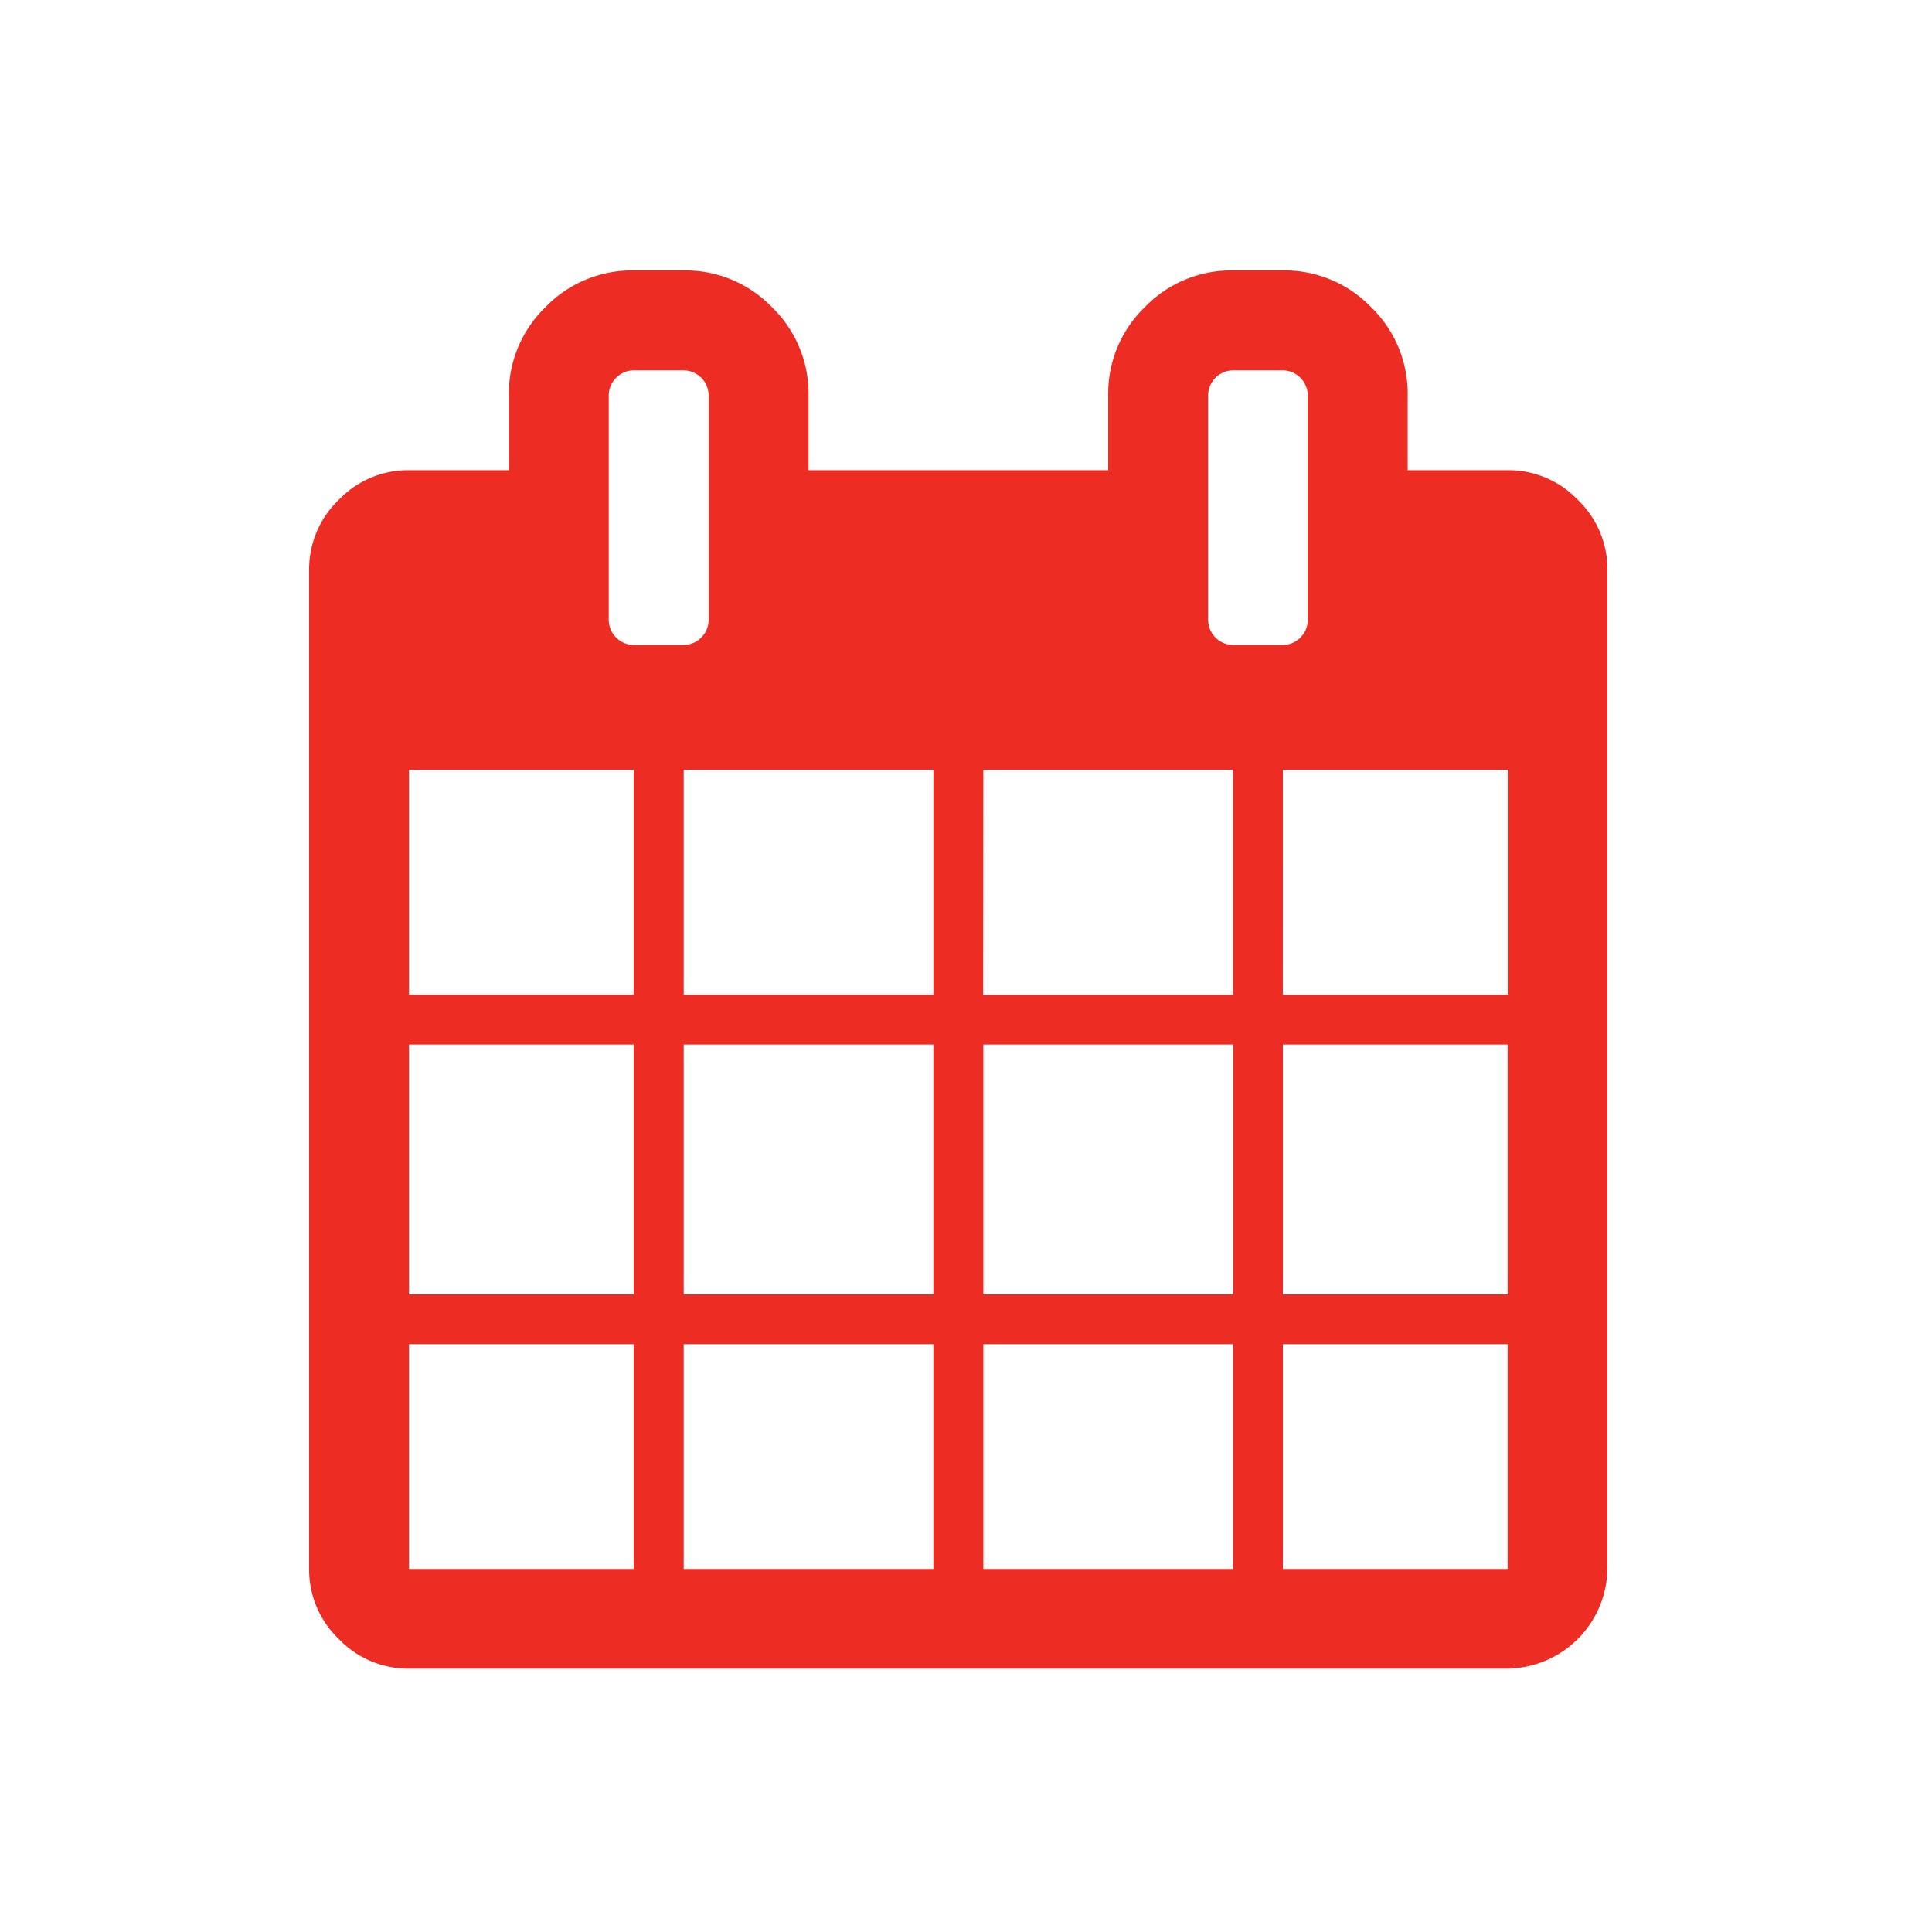 <svg xmlns="http://www.w3.org/2000/svg" xmlns:xlink="http://www.w3.org/1999/xlink" width="50" height="50" viewBox="0 0 50 50">
  <defs>
    <clipPath id="clip-Date">
      <rect width="50" height="50"/>
    </clipPath>
  </defs>
  <g id="Date" clip-path="url(#clip-Date)">
    <path id="calendar" d="M2.585,33.606H8.4V27.789H2.585Zm7.108,0h6.463V27.789H9.694v5.817ZM2.585,26.5H8.4V20.034H2.585Zm7.108,0h6.463V20.034H9.694V26.5ZM2.585,18.742H8.4V12.925H2.585ZM17.449,33.606h6.463V27.789H17.449ZM9.694,18.742h6.463V12.925H9.694ZM25.2,33.606h5.817V27.789H25.2ZM17.45,26.5h6.463V20.034H17.449V26.5ZM10.34,9.048V3.231a.656.656,0,0,0-.646-.646H8.4a.656.656,0,0,0-.646.646V9.048a.656.656,0,0,0,.646.646H9.694a.656.656,0,0,0,.646-.646ZM25.2,26.5h5.817V20.034H25.2V26.5Zm-7.756-7.755h6.463V12.925H17.449Zm7.755,0H31.02V12.925H25.2Zm.646-9.694V3.231a.656.656,0,0,0-.646-.646H23.911a.654.654,0,0,0-.645.646V9.048a.656.656,0,0,0,.646.646H25.2a.656.656,0,0,0,.646-.646ZM33.6,7.755V33.6a2.62,2.62,0,0,1-2.585,2.585H2.585a2.484,2.484,0,0,1-1.818-.767A2.484,2.484,0,0,1,0,33.6V7.755A2.484,2.484,0,0,1,.767,5.937,2.484,2.484,0,0,1,2.585,5.17H5.169V3.231A3.111,3.111,0,0,1,6.118.949,3.112,3.112,0,0,1,8.4,0H9.694a3.111,3.111,0,0,1,2.282.949,3.111,3.111,0,0,1,.949,2.282V5.17H20.68V3.231A3.111,3.111,0,0,1,21.629.949,3.111,3.111,0,0,1,23.911,0H25.2a3.111,3.111,0,0,1,2.282.949,3.111,3.111,0,0,1,.949,2.282V5.17h2.585a2.484,2.484,0,0,1,1.818.767A2.484,2.484,0,0,1,33.6,7.755Z" transform="translate(8 6.999)" fill="#ed2d23"/>
  </g>
</svg>
